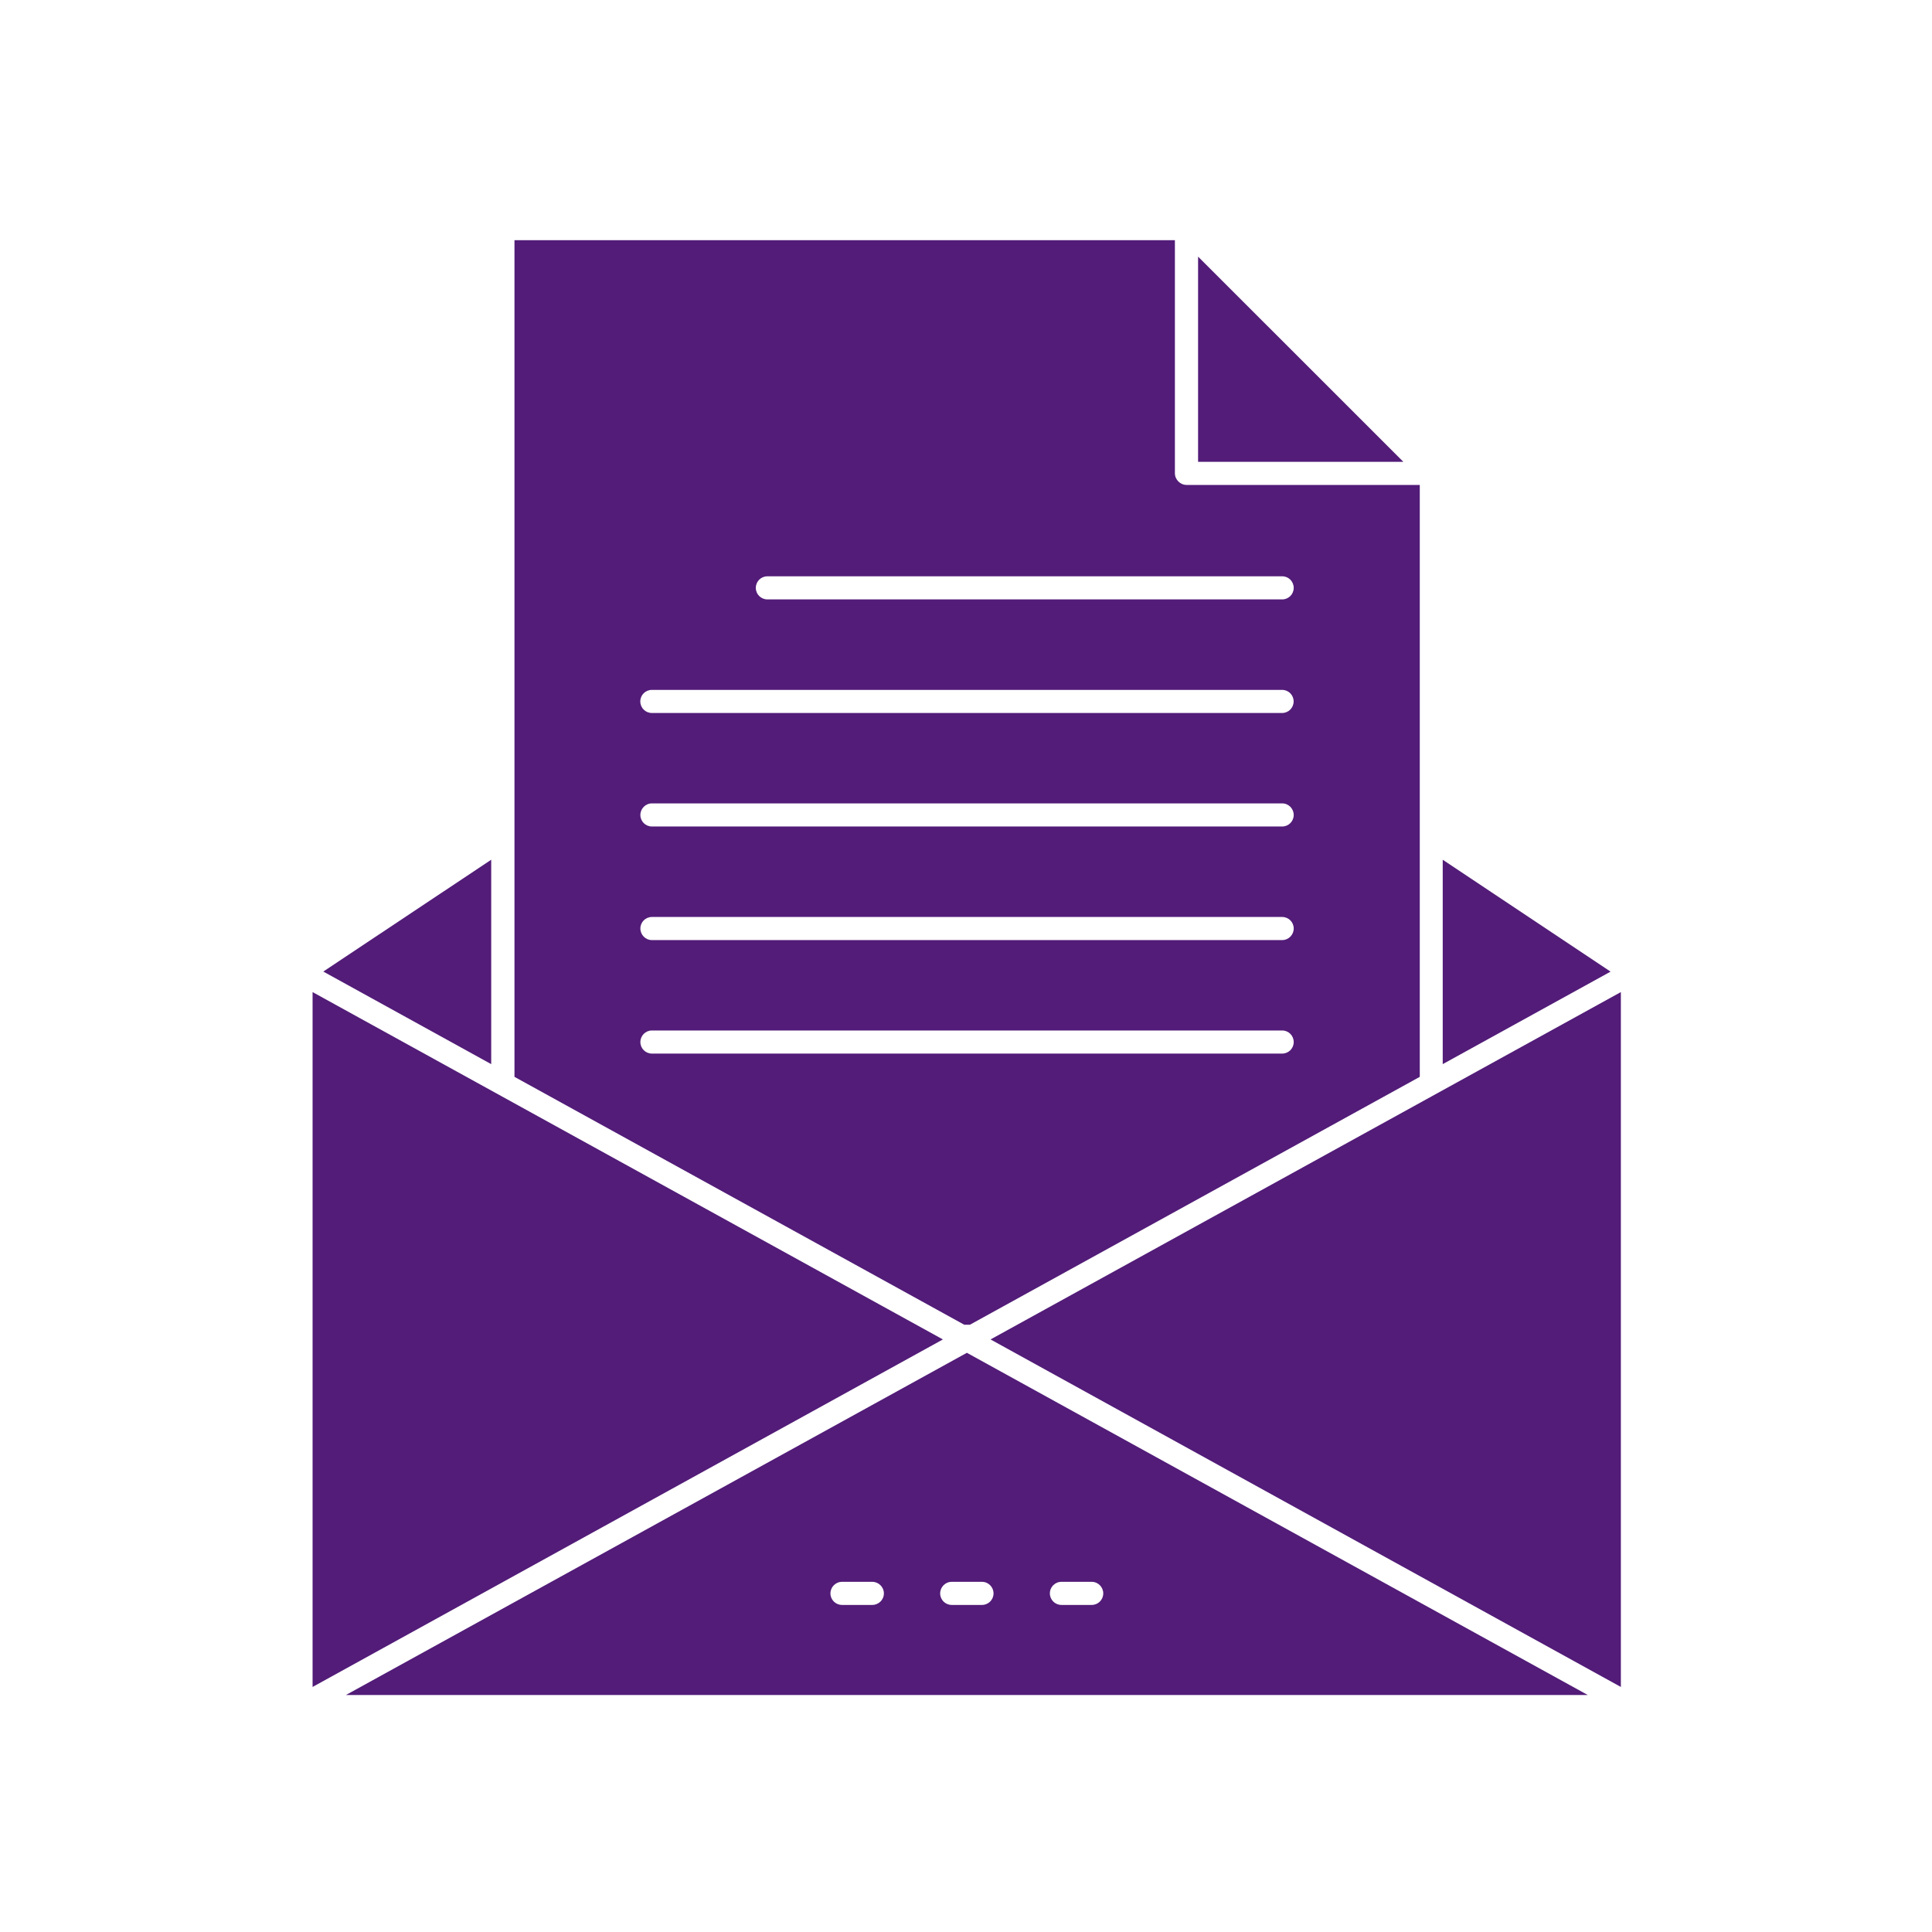 <svg width="24" height="24" viewBox="0 0 24 24" fill="none" xmlns="http://www.w3.org/2000/svg">
<path d="M6.102 10.68L4.016 12.069L6.102 13.219V10.68Z" fill="#521C78"/>
<path d="M12.049 16.456L17.637 13.377V6.024H14.74C14.7 6.024 14.664 6.007 14.638 5.981C14.612 5.955 14.595 5.919 14.595 5.879L14.595 2.984H6.391V13.377L11.978 16.456L12.049 16.456ZM15.928 10.267H8.098C8.019 10.267 7.955 10.203 7.955 10.124C7.955 10.045 8.019 9.98 8.098 9.98H15.928C16.007 9.98 16.071 10.045 16.071 10.124C16.071 10.203 16.007 10.267 15.928 10.267ZM16.071 11.534C16.071 11.613 16.007 11.678 15.928 11.678H8.098C8.019 11.678 7.955 11.613 7.955 11.534C7.955 11.455 8.019 11.391 8.098 11.391H15.928C16.007 11.391 16.071 11.455 16.071 11.534ZM9.533 7.159H15.928C16.007 7.159 16.071 7.223 16.071 7.303C16.071 7.382 16.007 7.446 15.928 7.446H9.533C9.453 7.446 9.389 7.382 9.389 7.303C9.389 7.223 9.453 7.159 9.533 7.159ZM8.098 8.57H15.927C16.006 8.57 16.07 8.634 16.07 8.713C16.07 8.793 16.006 8.857 15.927 8.857H8.098C8.018 8.857 7.954 8.793 7.954 8.713C7.954 8.634 8.018 8.57 8.098 8.57ZM7.955 12.945C7.955 12.865 8.019 12.801 8.098 12.801H15.928C16.007 12.801 16.071 12.865 16.071 12.945C16.071 13.024 16.007 13.088 15.928 13.088H8.098C8.019 13.088 7.955 13.024 7.955 12.945Z" fill="#521C78"/>
<path d="M3.883 12.324V20.956L11.713 16.639L3.883 12.324Z" fill="#521C78"/>
<path d="M14.883 3.188V5.737H17.433L14.883 3.188Z" fill="#521C78"/>
<path d="M17.922 10.68V13.219L20.007 12.07L17.922 10.68Z" fill="#521C78"/>
<path d="M4.297 21.056H19.724L12.011 16.805L4.297 21.056ZM10.836 19.937H10.46C10.38 19.937 10.316 19.873 10.316 19.794C10.316 19.715 10.38 19.65 10.46 19.65H10.836C10.915 19.65 10.98 19.715 10.98 19.794C10.98 19.873 10.915 19.937 10.836 19.937ZM13.185 19.65H13.562C13.641 19.65 13.705 19.715 13.705 19.794C13.705 19.873 13.641 19.937 13.562 19.937H13.185C13.106 19.937 13.042 19.873 13.042 19.794C13.041 19.715 13.106 19.65 13.185 19.65ZM12.342 19.794C12.342 19.873 12.278 19.937 12.199 19.937H11.822C11.743 19.937 11.679 19.873 11.679 19.794C11.679 19.715 11.743 19.65 11.822 19.65H12.199C12.278 19.65 12.342 19.715 12.342 19.794Z" fill="#521C78"/>
<path d="M12.305 16.639L20.135 20.956V12.324L12.305 16.639Z" fill="#521C78"/>
</svg>
